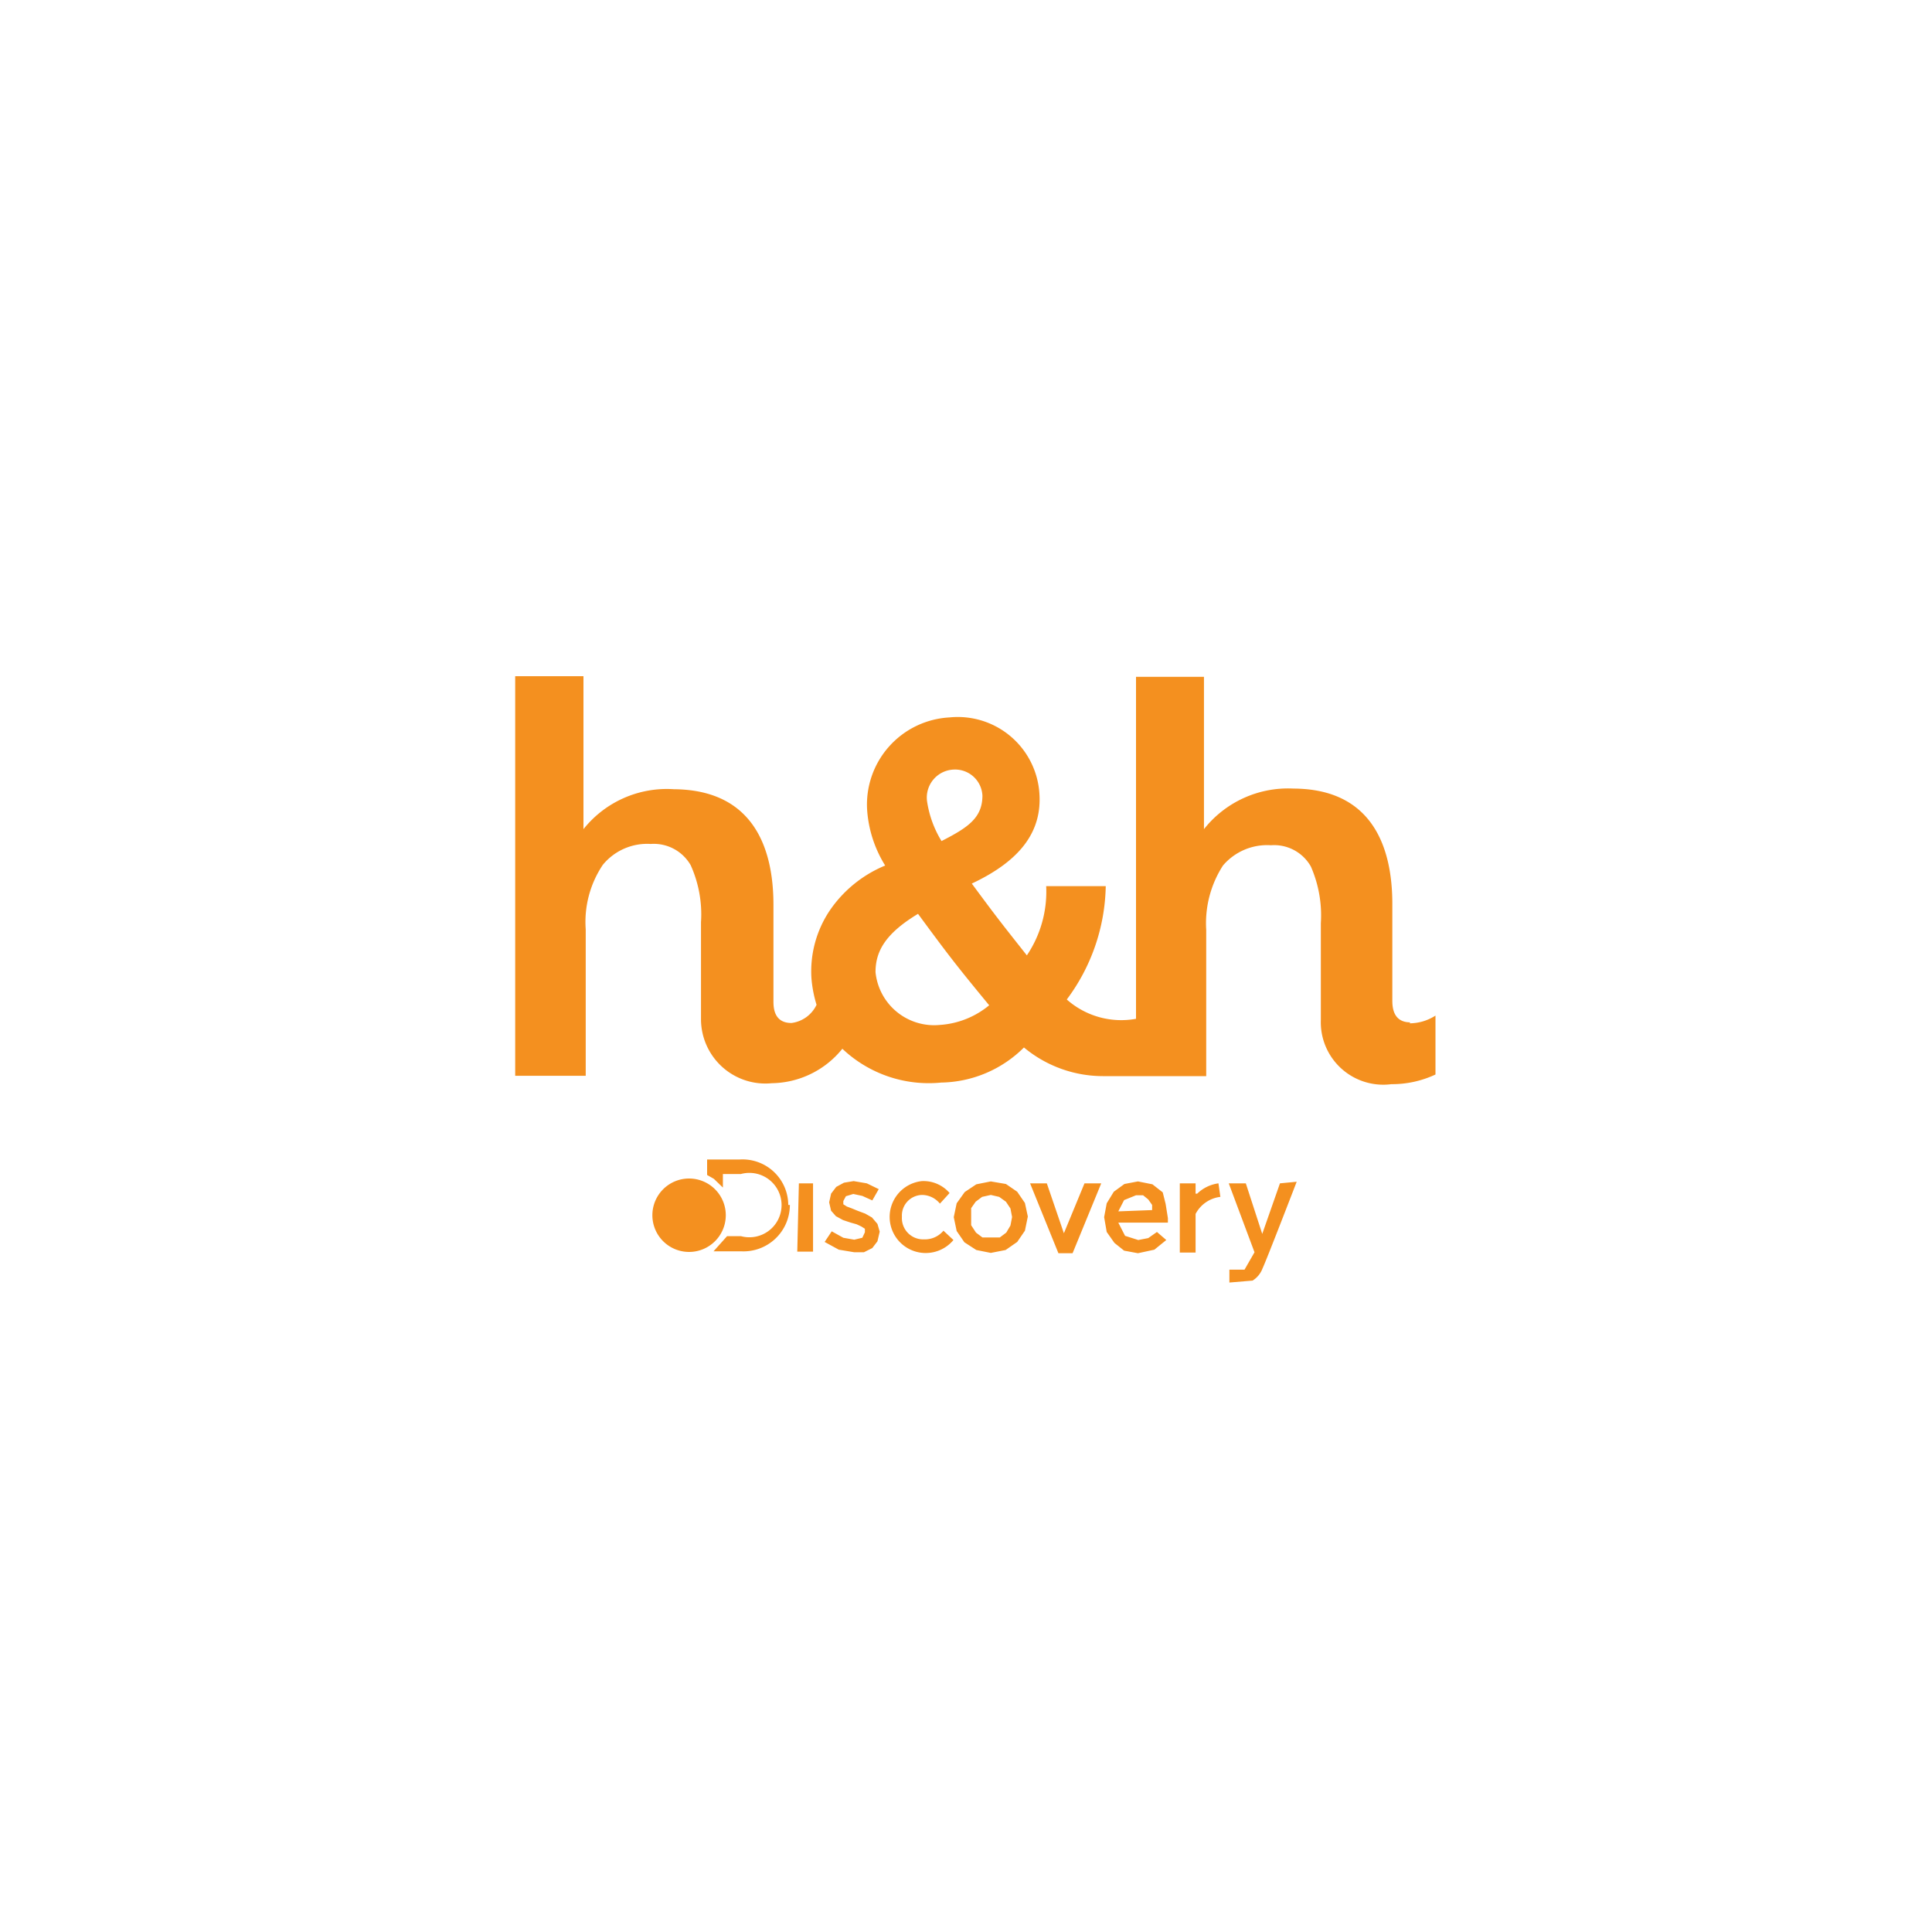 <svg xmlns="http://www.w3.org/2000/svg" width="60" height="60" viewBox="0 0 60 60">
  <g id="Grupo_15185" data-name="Grupo 15185" transform="translate(1472 -826)">
    <rect id="Rectángulo_8427" data-name="Rectángulo 8427" width="60" height="60" transform="translate(-1472 826)" fill="#fff"/>
    <g id="logo__54x40_network_home_and_health" data-name="logo _54x40_network_home and health" transform="translate(-1469.39 835.75)">
      <path id="Trazado_20599" data-name="Trazado 20599" d="M41.19,22c-.53,0-.56-.46-.56-.68v-3c0-1.83-.67-3.57-3.07-3.58A3.33,3.33,0,0,0,34.78,16V11.27H32.67V21.89a2.55,2.55,0,0,1-2.15-.6,6.05,6.05,0,0,0,1.21-3.52H29.88a3.54,3.54,0,0,1-.6,2.15c-.79-1-.92-1.16-1.71-2.23,1.49-.7,2.18-1.6,2.1-2.79a2.54,2.54,0,0,0-2.79-2.37,2.71,2.71,0,0,0-2.56,2.88,3.75,3.75,0,0,0,.56,1.72,3.86,3.86,0,0,0-1.73,1.41,3.39,3.39,0,0,0-.56,2.09,3.86,3.86,0,0,0,.17.86v-.06a1,1,0,0,1-.79.59c-.53,0-.56-.45-.56-.67v-3c0-1.83-.67-3.57-3.09-3.59A3.31,3.31,0,0,0,15.51,16V11.25H13.39V23.66h2.19V19.11a3.18,3.18,0,0,1,.53-2,1.78,1.78,0,0,1,1.49-.65h0a1.32,1.32,0,0,1,1.24.66,3.71,3.71,0,0,1,.32,1.77v3a2,2,0,0,0,2.2,2,2.86,2.86,0,0,0,2.19-1.07h0a3.9,3.9,0,0,0,3.07,1.05,3.72,3.72,0,0,0,2.57-1.09,3.84,3.84,0,0,0,2.49.89h3.17V19.13a3.31,3.31,0,0,1,.52-2,1.8,1.8,0,0,1,1.49-.63h0a1.31,1.31,0,0,1,1.24.66,3.78,3.78,0,0,1,.31,1.76v3a1.94,1.94,0,0,0,2.19,2,3.18,3.18,0,0,0,1.37-.3V21.79a1.49,1.49,0,0,1-.81.24M27,14.15a.85.85,0,0,1,.9.81c0,.7-.47,1-1.27,1.41a3.28,3.28,0,0,1-.45-1.24.87.87,0,0,1,.82-.98Zm-.42,7.93a1.83,1.83,0,0,1-2-1.64c0-.65.31-1.2,1.32-1.81.95,1.29,1.18,1.59,2.21,2.84A2.68,2.68,0,0,1,26.58,22.08Z" fill="#f4901f"/>
      <path id="Trazado_20600" data-name="Trazado 20600" d="M21.92,27.67a1.44,1.44,0,0,1-1.52,1.44h-.85l.42-.47h.43a1,1,0,1,0,0-1.93h-.56v.42l-.28-.27-.21-.12v-.48h1a1.42,1.42,0,0,1,1.52,1.41m.28,1.45h.49V27H22.2Zm2.32-1.06-.21-.12-.24-.09-.17-.07-.16-.06-.11-.07v-.1h0l.08-.15.23-.07.28.06.31.14.2-.35L24.31,27l-.41-.07-.3.05-.24.13-.16.21-.06.27h0l.06.26.15.17.22.12.24.08.18.05.15.07.11.07v.11h0l-.08.17-.25.06-.34-.06-.36-.2-.22.33.44.24.48.08h.3l.26-.13.16-.21.07-.3h0l-.07-.24Zm4.75-.45.09.42h0l-.09.44-.24.35-.36.25-.46.09-.45-.09-.37-.24-.24-.35-.09-.43h0l.09-.43.25-.35.36-.24.45-.09.47.08.35.24Zm-.4.43-.05-.26-.14-.21-.21-.15-.26-.06-.27.06-.2.15-.14.2v.26h0v.27l.15.23.2.15h.54l.2-.15.13-.22.05-.26Zm1.61.51L29.9,27h-.52l.88,2.17h.44L31.59,27h-.52Zm3.16-.91.07.44v.14H32.12l.21.41.41.13.31-.06.27-.19.29.25-.37.3-.51.11-.43-.08-.3-.24-.24-.34-.08-.46h0l.08-.43.22-.36.33-.24.42-.08.45.09.32.25Zm-.42.19v-.16l-.12-.17-.16-.13h-.22l-.37.15-.18.35Zm-7.12.91a.66.66,0,0,1-.65-.7.64.64,0,0,1,.62-.68.72.72,0,0,1,.56.27l.3-.33a1.07,1.07,0,0,0-.86-.37A1.12,1.12,0,1,0,27,28.76l-.31-.29a.75.75,0,0,1-.59.27Zm8.47-1.42V27h-.49v2.15h.49v-1.2a1,1,0,0,1,.77-.53L35.23,27a1.17,1.17,0,0,0-.66.32ZM37.14,27l-.55,1.57L36.08,27h-.53l.8,2.14h0l-.31.54h-.47v.4l.72-.06a.76.76,0,0,0,.31-.38c.12-.25,1.06-2.69,1.06-2.69Z" fill="#f4901f"/>
      <path id="Trazado_20601" data-name="Trazado 20601" d="M19.93,28a1.14,1.14,0,1,0-1.14,1.13A1.14,1.14,0,0,0,19.93,28" fill="#f4901f"/>
    </g>
  </g>
</svg>
